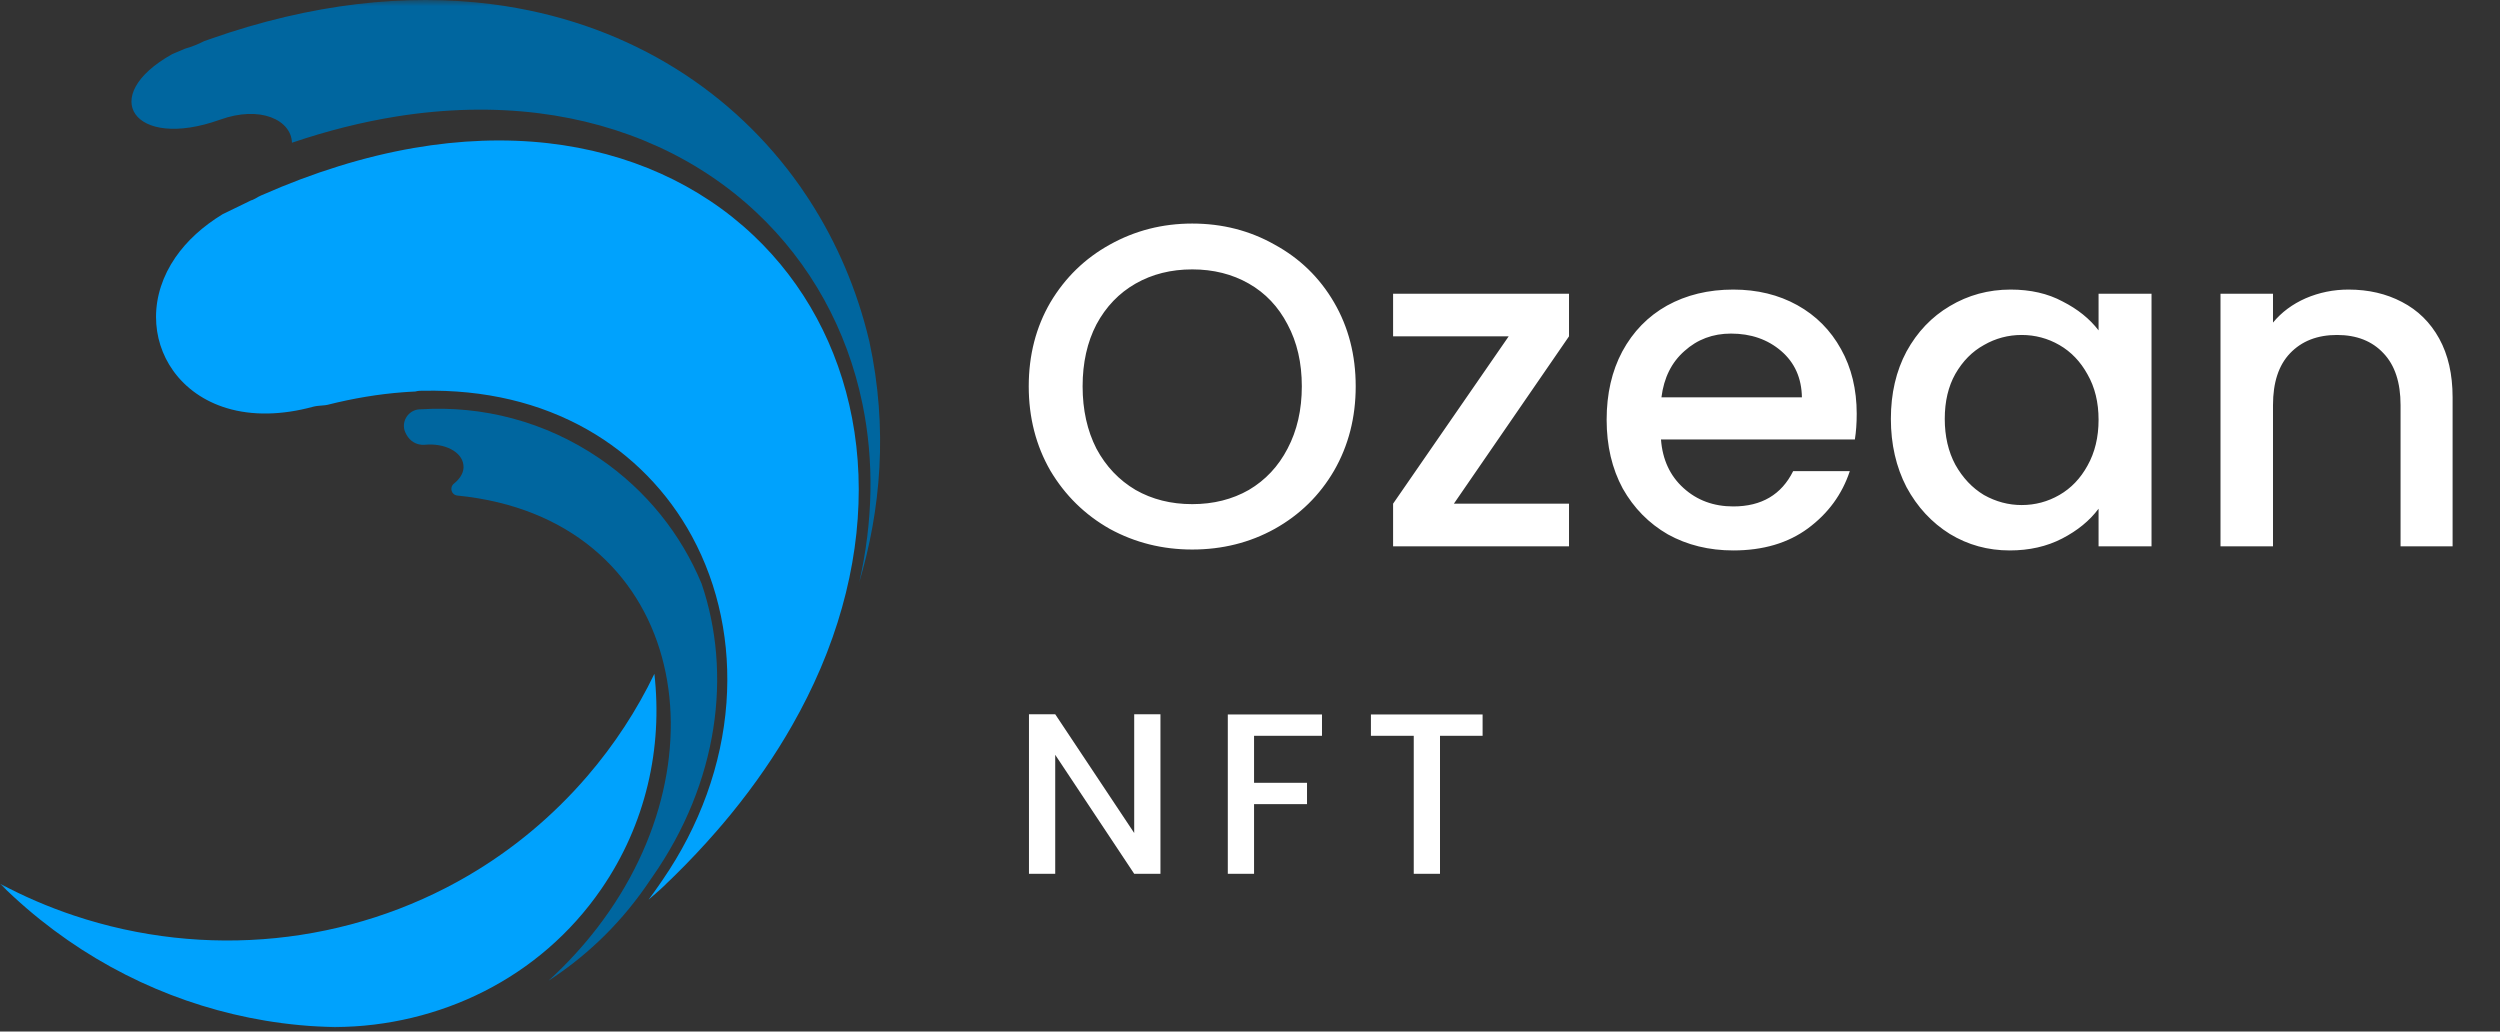<svg width="206" height="85" viewBox="0 0 206 85" fill="none" xmlns="http://www.w3.org/2000/svg">
<rect x="0" y="0" width="206" height="85" fill="#333333" stroke="none"/>
<mask id="mask0_0_1645" style="mask-type:alpha" maskUnits="userSpaceOnUse" x="0" y="0" width="206" height="85">
<rect width="206" height="85" fill="white"/>
</mask>
<g mask="url(#mask0_0_1645)">
<path d="M70.211 34.447C71.384 40.57 70.674 47.238 68.159 53.729C68.159 53.73 68.157 53.733 68.157 53.735C68.115 53.844 68.07 53.955 68.03 54.058C68.028 54.061 68.028 54.063 68.026 54.064C67.906 54.371 67.772 54.7 67.617 55.065C66.938 56.655 66.15 58.235 65.277 59.766C64.579 60.993 63.806 62.225 62.98 63.423C62.127 64.665 61.192 65.906 60.207 67.111C59.815 67.59 59.445 68.026 59.076 68.45C57.975 69.719 56.79 70.98 55.55 72.194C55.539 72.204 55.528 72.214 55.518 72.225C55.483 72.26 55.444 72.297 55.409 72.332C55.363 72.376 55.32 72.419 55.275 72.463L55.252 72.483C55.152 72.581 55.05 72.679 54.947 72.776C54.938 72.785 54.926 72.795 54.913 72.808C54.902 72.819 54.889 72.834 54.876 72.846C54.871 72.853 54.863 72.859 54.858 72.866L54.844 72.88L54.834 72.888L54.833 72.891C54.826 72.898 54.82 72.903 54.813 72.909C54.81 72.912 54.807 72.915 54.804 72.919C54.794 72.927 54.786 72.936 54.778 72.946C54.776 72.948 54.775 72.949 54.773 72.951C54.771 72.952 54.77 72.954 54.768 72.956C54.628 73.087 54.478 73.227 54.278 73.407C54.271 73.413 54.263 73.421 54.255 73.428C54.242 73.438 54.231 73.447 54.219 73.457C53.963 73.683 53.703 73.91 53.44 74.135C53.729 73.751 54.008 73.362 54.279 72.969C54.329 72.895 54.379 72.821 54.431 72.747C54.483 72.671 54.537 72.594 54.589 72.519C57.667 68.046 59.49 62.996 59.86 57.916C60.216 53.024 59.234 48.276 57.015 44.19C55.013 40.502 52.035 37.462 48.405 35.401C44.485 33.175 39.93 32.099 34.866 32.197C34.853 32.197 34.84 32.197 34.827 32.197L34.73 32.198C34.664 32.2 34.6 32.202 34.535 32.205C34.483 32.205 34.432 32.211 34.382 32.224C34.377 32.226 34.374 32.226 34.369 32.227C34.319 32.237 34.271 32.247 34.219 32.261C33.99 32.272 33.775 32.284 33.564 32.296C33.559 32.296 33.553 32.296 33.548 32.298C33.461 32.303 33.372 32.309 33.285 32.316H33.27C33.254 32.317 33.236 32.319 33.22 32.321C31.21 32.471 29.119 32.818 27.001 33.353C26.996 33.355 26.99 33.356 26.985 33.358C26.878 33.387 26.701 33.4 26.53 33.414C26.302 33.432 26.046 33.451 25.794 33.516C25.789 33.517 25.784 33.519 25.778 33.52C23.214 34.219 20.764 34.258 18.691 33.631C16.843 33.074 15.316 32.009 14.273 30.552C13.345 29.253 12.855 27.717 12.857 26.11C12.857 24.422 13.41 22.729 14.452 21.214C15.393 19.847 16.706 18.648 18.355 17.644C18.999 17.338 19.628 17.03 20.238 16.731L20.462 16.621C20.473 16.616 20.483 16.609 20.494 16.605L20.685 16.511C20.73 16.5 20.775 16.486 20.819 16.468C20.936 16.418 21.08 16.343 21.302 16.208L21.362 16.179C21.42 16.152 21.477 16.123 21.535 16.095C21.557 16.087 21.582 16.078 21.604 16.068C25.83 14.202 30.027 12.899 34.083 12.196C37.915 11.532 41.645 11.399 45.167 11.799C51.785 12.552 57.64 15.185 62.102 19.414C66.282 23.373 69.085 28.572 70.211 34.447Z" fill="#00A2FD"/>
<path d="M49.547 73.256C44.478 80.623 36.2 84.571 27.595 84.635C25.676 84.597 23.753 84.419 21.843 84.099C21.841 84.099 21.838 84.099 21.835 84.097C14.839 82.925 8.023 79.859 2.197 74.851C1.433 74.194 0.702 73.518 0 72.817C1.968 73.868 4.003 74.74 6.077 75.434C16.884 79.056 28.801 77.882 38.601 72.138C42.197 70.031 45.509 67.305 48.376 63.977C50.635 61.353 52.482 58.507 53.921 55.523C54.612 61.626 53.23 67.903 49.547 73.256Z" fill="#00A2FD"/>
<path d="M66.447 16.118C66.534 16.25 66.62 16.378 66.704 16.508C68.969 20.013 70.637 23.925 71.626 28.1L71.628 28.104C73.197 35.342 72.56 42.055 70.8 47.992C71.937 42.995 72.036 37.997 71.068 33.289C69.803 27.142 66.778 21.681 62.32 17.496C57.561 13.023 51.354 10.199 44.378 9.327C40.661 8.863 36.733 8.951 32.704 9.592C29.873 10.043 26.978 10.77 24.057 11.76C24.002 9.896 21.454 8.656 18.107 9.87C11.013 12.405 7.981 7.919 14.196 4.457C14.54 4.306 14.883 4.16 15.228 4.019V4.017C15.759 3.871 16.343 3.64 16.817 3.391C16.817 3.389 16.817 3.389 16.821 3.391C16.83 3.388 16.839 3.384 16.847 3.383C17 3.327 17.155 3.274 17.306 3.219C25.73 0.257 33.535 -0.543 40.471 0.338C40.726 0.371 40.979 0.403 41.232 0.442C41.365 0.461 41.495 0.481 41.627 0.501C52.108 2.135 60.51 7.654 65.92 15.342C66.1 15.598 66.276 15.856 66.447 16.118Z" fill="#00669F"/>
<path fill-rule="evenodd" clip-rule="evenodd" d="M33.522 34.319C33.743 33.999 34.075 33.801 34.432 33.743C34.517 33.729 34.601 33.723 34.687 33.726C39.727 33.413 44.904 34.709 49.394 37.769C53.292 40.427 56.131 44.047 57.811 48.093C60.328 55.476 59.23 64.445 53.74 72.279L53.731 72.293C53.626 72.446 53.521 72.599 53.414 72.752C53.413 72.752 53.413 72.753 53.413 72.753C53.392 72.786 53.369 72.819 53.347 72.851C53.333 72.871 53.32 72.891 53.306 72.911C53.263 72.975 53.219 73.039 53.174 73.102C52.019 74.753 50.723 76.247 49.313 77.578C49.31 77.581 49.305 77.586 49.3 77.589C48.019 78.799 46.645 79.872 45.199 80.81C46.717 79.424 48.061 77.952 49.233 76.425C54.689 69.321 56.415 60.987 54.547 54.156C52.637 47.172 46.971 41.76 37.691 40.833C37.189 40.785 37.013 40.163 37.405 39.85C37.949 39.415 38.273 38.859 38.183 38.297C38.052 37.221 36.647 36.498 35.013 36.647C35.01 36.648 35.008 36.649 35.006 36.649C35.004 36.649 35.002 36.65 35 36.651C34.293 36.696 33.778 36.333 33.491 35.817C33.422 35.693 33.365 35.562 33.323 35.425C33.322 35.424 33.322 35.422 33.322 35.419C33.321 35.417 33.321 35.416 33.32 35.414C33.231 35.051 33.293 34.653 33.522 34.319ZM56.97 46.512C56.968 46.506 56.965 46.499 56.962 46.493C56.965 46.498 56.968 46.504 56.97 46.512Z" fill="#00669F"/>
<path fill-rule="evenodd" clip-rule="evenodd" d="M86.551 38.783C87.765 40.823 89.397 42.422 91.446 43.581C93.521 44.714 95.785 45.281 98.239 45.281C100.718 45.281 102.982 44.714 105.031 43.581C107.106 42.422 108.738 40.823 109.927 38.783C111.116 36.718 111.71 34.401 111.71 31.832C111.71 29.263 111.116 26.958 109.927 24.918C108.738 22.878 107.106 21.292 105.031 20.158C102.982 19 100.718 18.421 98.239 18.421C95.785 18.421 93.521 19 91.446 20.158C89.397 21.292 87.765 22.878 86.551 24.918C85.362 26.958 84.768 29.263 84.768 31.832C84.768 34.401 85.362 36.718 86.551 38.783ZM106.094 36.969C105.335 38.43 104.273 39.563 102.906 40.37C101.54 41.15 99.984 41.541 98.239 41.541C96.493 41.541 94.938 41.15 93.571 40.37C92.205 39.563 91.13 38.43 90.346 36.969C89.587 35.483 89.207 33.771 89.207 31.832C89.207 29.892 89.587 28.192 90.346 26.732C91.13 25.271 92.205 24.15 93.571 23.369C94.938 22.589 96.493 22.198 98.239 22.198C99.984 22.198 101.54 22.589 102.906 23.369C104.273 24.15 105.335 25.271 106.094 26.732C106.878 28.192 107.27 29.892 107.27 31.832C107.27 33.771 106.878 35.483 106.094 36.969ZM129.287 41.503V45.016H114.791V41.503L124.316 27.714H114.791V24.201H129.287V27.714L119.8 41.503H129.287ZM136.865 36.214H152.841C152.941 35.584 152.993 34.879 152.993 34.098C152.993 32.084 152.562 30.308 151.703 28.772C150.842 27.21 149.64 26.001 148.098 25.145C146.554 24.289 144.796 23.861 142.823 23.861C140.774 23.861 138.952 24.301 137.359 25.183C135.789 26.064 134.563 27.323 133.677 28.961C132.817 30.572 132.387 32.449 132.387 34.59C132.387 36.73 132.83 38.619 133.715 40.256C134.626 41.868 135.865 43.127 137.434 44.034C139.028 44.915 140.824 45.356 142.823 45.356C145.276 45.356 147.325 44.752 148.97 43.543C150.64 42.309 151.791 40.735 152.424 38.821H147.756C146.794 40.76 145.15 41.73 142.823 41.73C141.203 41.73 139.837 41.226 138.725 40.218C137.611 39.211 136.991 37.876 136.865 36.214ZM146.77 28.923C145.655 27.966 144.277 27.487 142.633 27.487C141.14 27.487 139.863 27.966 138.801 28.923C137.738 29.855 137.105 31.127 136.903 32.738H148.477C148.451 31.152 147.882 29.88 146.77 28.923ZM160.665 25.221C159.173 26.102 157.983 27.349 157.098 28.961C156.237 30.572 155.808 32.423 155.808 34.514C155.808 36.604 156.237 38.481 157.098 40.143C157.983 41.78 159.173 43.064 160.665 43.996C162.157 44.903 163.802 45.356 165.598 45.356C167.218 45.356 168.66 45.029 169.924 44.374C171.189 43.719 172.189 42.901 172.922 41.918V45.016H177.286V24.201H172.922V27.223C172.189 26.266 171.202 25.472 169.962 24.843C168.748 24.188 167.318 23.861 165.674 23.861C163.853 23.861 162.183 24.314 160.665 25.221ZM172.011 30.849C171.43 29.792 170.657 28.986 169.696 28.432C168.736 27.878 167.697 27.601 166.585 27.601C165.472 27.601 164.434 27.878 163.473 28.432C162.512 28.961 161.728 29.754 161.12 30.812C160.539 31.844 160.248 33.078 160.248 34.514C160.248 35.95 160.539 37.209 161.12 38.292C161.728 39.375 162.512 40.206 163.473 40.785C164.46 41.339 165.497 41.616 166.585 41.616C167.697 41.616 168.736 41.339 169.696 40.785C170.657 40.231 171.43 39.425 172.011 38.367C172.618 37.284 172.922 36.025 172.922 34.59C172.922 33.154 172.618 31.907 172.011 30.849ZM200.994 27.903C200.259 26.568 199.234 25.561 197.92 24.881C196.63 24.201 195.162 23.861 193.518 23.861C192.278 23.861 191.102 24.1 189.989 24.578C188.901 25.057 188.002 25.724 187.295 26.581V24.201H182.969V45.016H187.295V33.381C187.295 31.517 187.762 30.094 188.699 29.112C189.66 28.104 190.95 27.601 192.569 27.601C194.187 27.601 195.465 28.104 196.402 29.112C197.337 30.094 197.806 31.517 197.806 33.381V45.016H202.094V32.738C202.094 30.849 201.727 29.238 200.994 27.903Z" fill="white"/>
<path fill-rule="evenodd" clip-rule="evenodd" d="M93.458 72L86.95 62.197V72H84.787V58.854H86.95L93.458 68.638V58.854H95.621V72H93.458ZM108.932 60.629H103.334V64.501H107.698V66.258H103.334V72H101.171V58.873H108.932V60.629ZM118.656 60.629H122.166V58.873H112.964V60.629H116.493V72H118.656V60.629Z" fill="white"/>
</g>
</svg>

